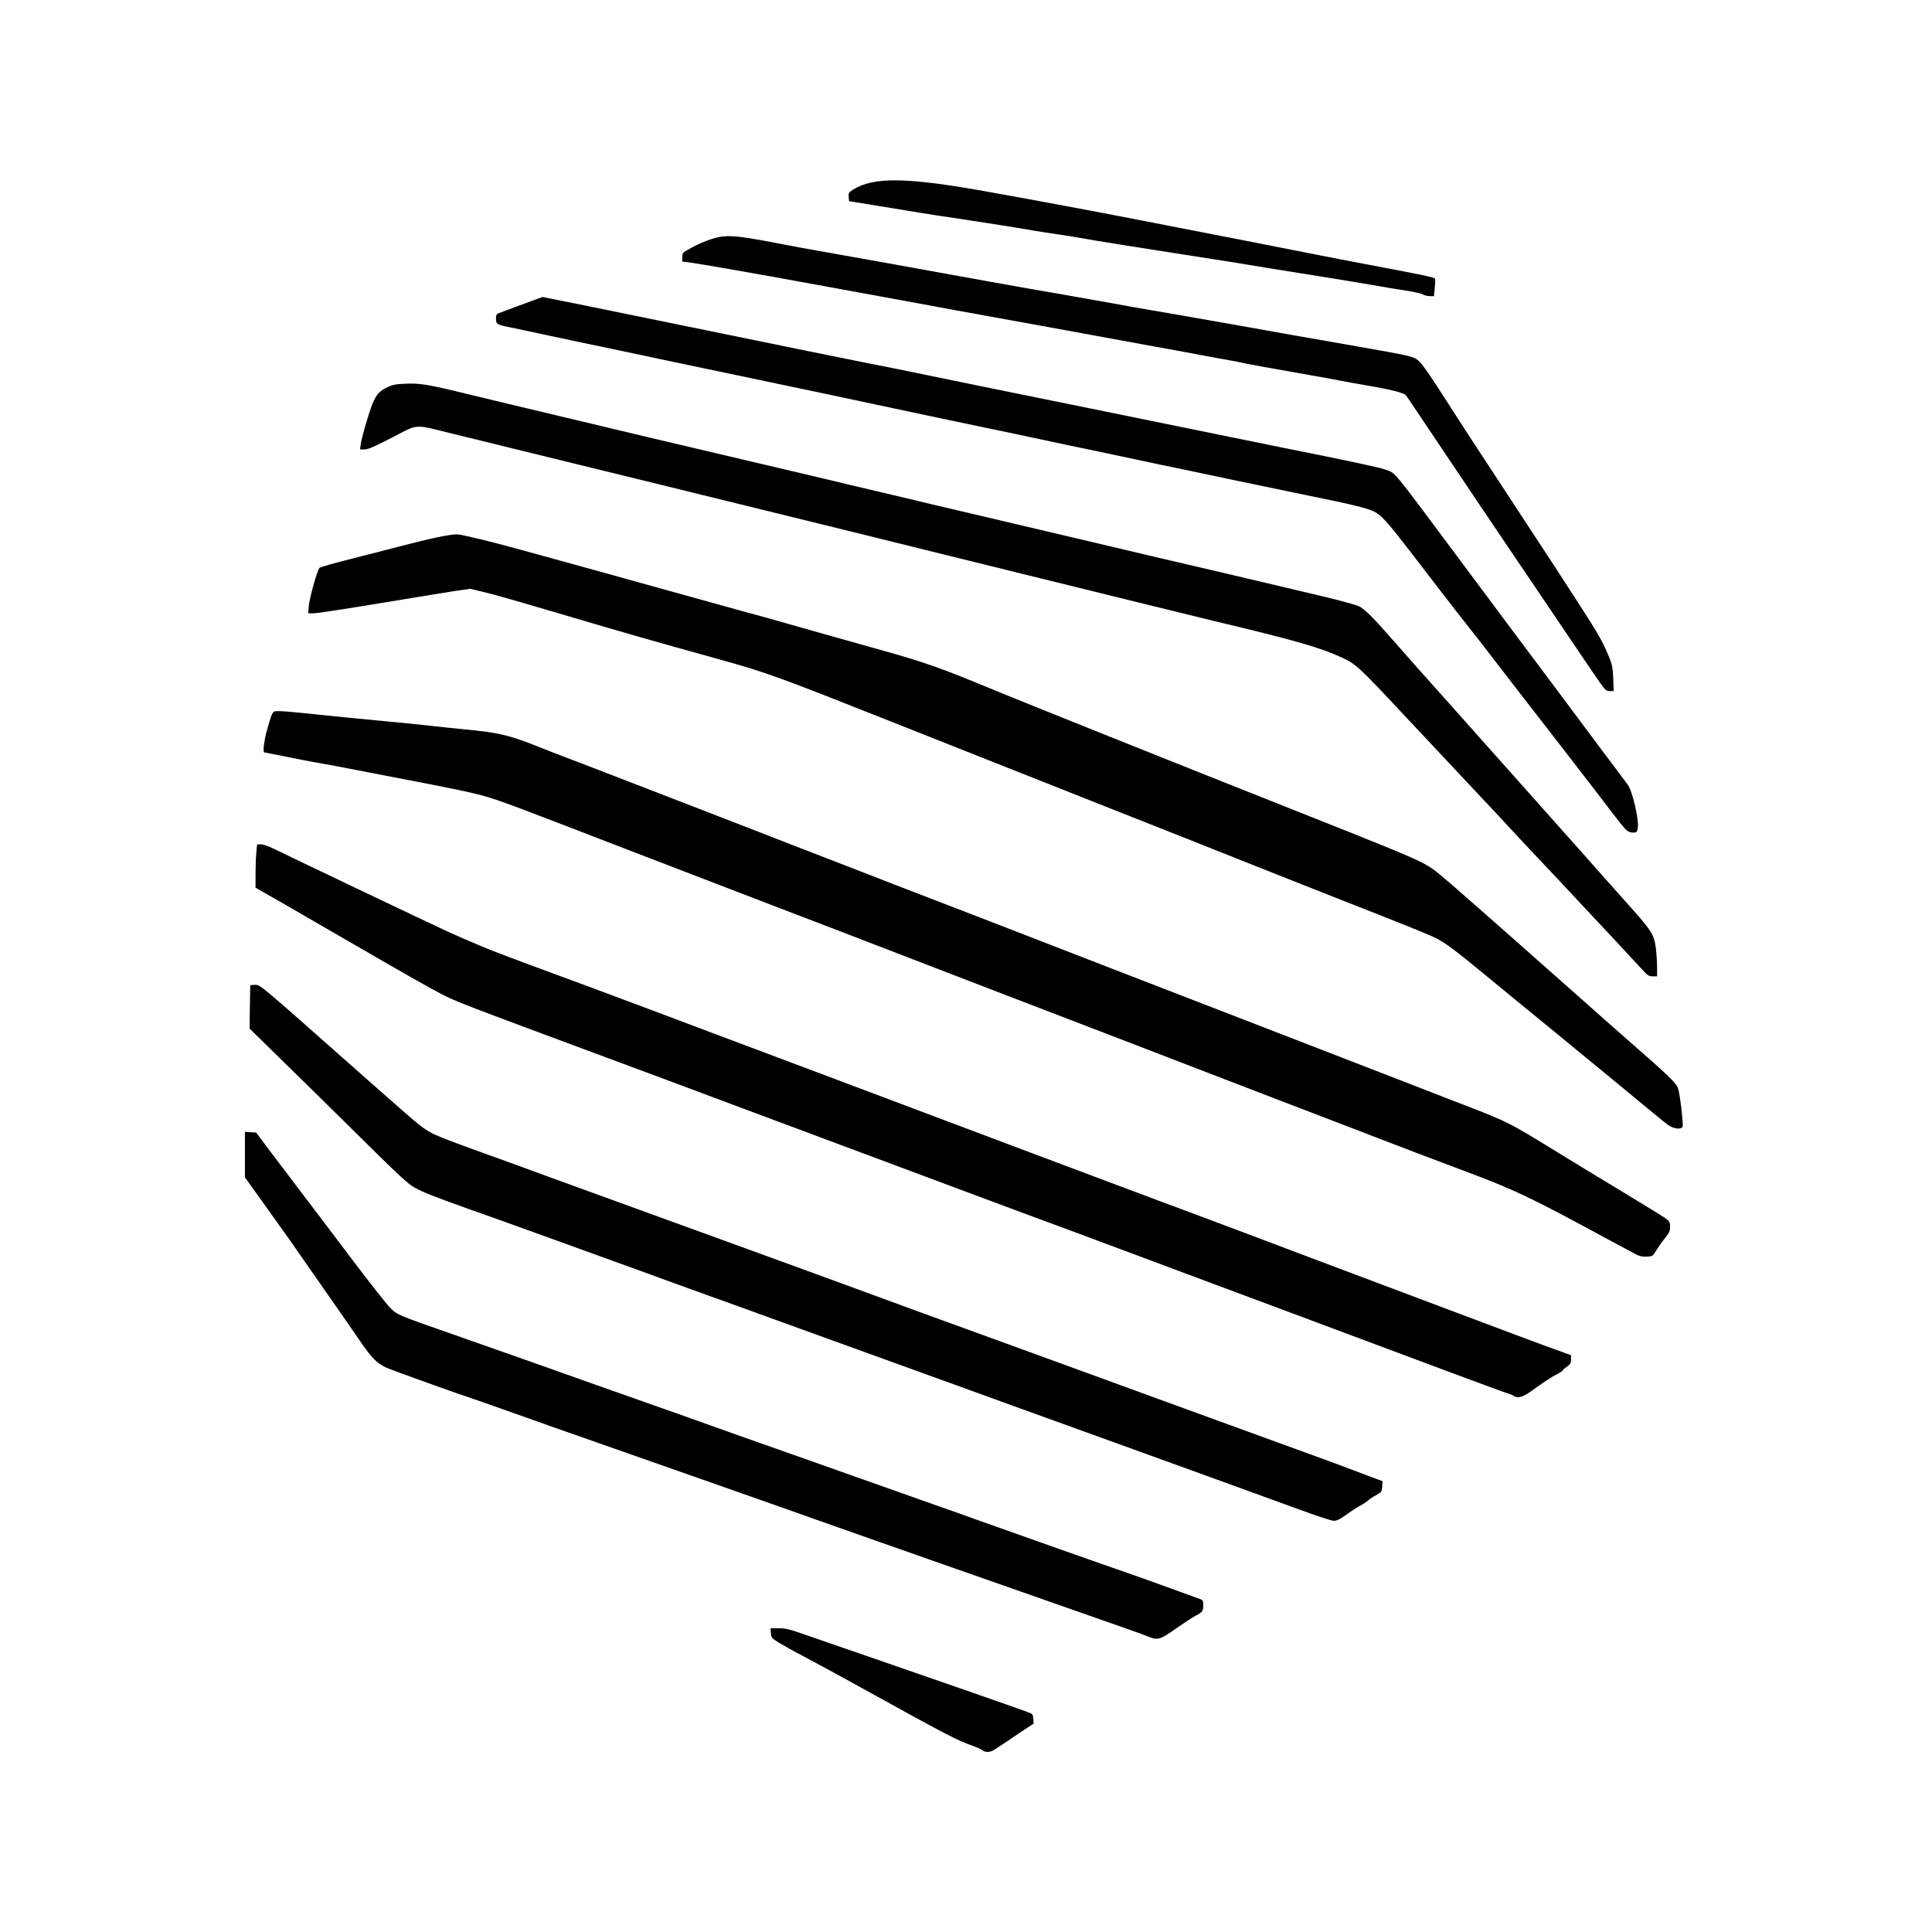 <svg width="30" height="30" viewBox="0 0 30 30" fill="none" xmlns="http://www.w3.org/2000/svg">
<g clip-path="url(#clip0_5_72)">
<path d="M15.261 27.181C15.247 27.166 15.181 27.137 15.115 27.113C14.862 27.025 14.718 26.95 13.358 26.198C13.061 26.033 12.682 25.828 12.516 25.74C12.349 25.653 12.161 25.548 12.095 25.508C11.983 25.438 11.976 25.431 11.97 25.358L11.965 25.283H12.089C12.195 25.283 12.261 25.299 12.507 25.385C12.668 25.442 13.047 25.572 13.349 25.676C14.218 25.975 15.732 26.502 15.948 26.581C16.036 26.613 16.039 26.617 16.045 26.689L16.05 26.764L15.832 26.908C15.713 26.989 15.589 27.071 15.558 27.093C15.525 27.113 15.476 27.148 15.444 27.168C15.382 27.21 15.3 27.216 15.261 27.181Z" fill="black"/>
<path d="M17.824 25.411C17.778 25.391 17.586 25.321 17.394 25.255C16.642 24.992 15.185 24.481 14.602 24.276C14.266 24.157 13.825 24.002 13.623 23.932C13.422 23.861 12.99 23.709 12.662 23.593C12.335 23.476 11.912 23.328 11.72 23.26C11.529 23.192 11.079 23.035 10.722 22.909C10.155 22.709 9.518 22.486 8.828 22.244C8.718 22.206 8.392 22.091 8.105 21.988C7.817 21.886 7.537 21.787 7.482 21.768C7.102 21.642 6.099 21.282 5.998 21.236C5.848 21.166 5.773 21.089 5.586 20.817C5.507 20.701 5.344 20.465 5.222 20.291C4.997 19.969 4.68 19.515 4.497 19.252C4.44 19.171 4.261 18.92 4.098 18.693L3.803 18.282V17.928V17.575L3.889 17.581L3.977 17.586L4.197 17.879C4.318 18.04 4.543 18.337 4.696 18.538C4.85 18.739 5.196 19.197 5.465 19.554C5.734 19.911 6 20.247 6.055 20.304C6.17 20.418 6.164 20.416 6.997 20.707C8.024 21.067 8.599 21.271 9.276 21.512C9.422 21.564 9.772 21.688 10.054 21.787C10.336 21.886 10.669 22.003 10.795 22.049C11.031 22.135 11.463 22.288 12.507 22.656C14.004 23.187 14.56 23.383 14.602 23.398C14.628 23.405 14.872 23.493 15.143 23.59C15.844 23.84 17.145 24.3 17.449 24.404C17.59 24.452 17.89 24.56 18.117 24.642C18.344 24.725 18.563 24.805 18.607 24.82C18.681 24.845 18.684 24.851 18.684 24.922C18.684 25.019 18.677 25.028 18.565 25.089C18.516 25.116 18.375 25.208 18.254 25.292C18.011 25.464 17.976 25.473 17.824 25.411Z" fill="black"/>
<path d="M20.176 23.44C19.711 23.269 18.386 22.79 17.284 22.391C16.091 21.961 14.991 21.562 14.877 21.52C14.811 21.496 14.429 21.358 14.026 21.212C13.623 21.067 12.825 20.778 12.251 20.57C11.678 20.361 11.095 20.15 10.96 20.103C10.825 20.053 10.545 19.953 10.338 19.878C10.131 19.801 9.768 19.669 9.532 19.585C9.296 19.499 8.905 19.358 8.663 19.27C7.894 18.992 7.535 18.864 7.244 18.761C6.761 18.589 6.565 18.512 6.441 18.443C6.344 18.39 6.197 18.256 5.707 17.771C5.182 17.251 4.737 16.814 4.027 16.12L3.876 15.972L3.88 15.635L3.886 15.298L3.95 15.293C4.006 15.287 4.034 15.304 4.188 15.432C4.283 15.51 4.519 15.715 4.711 15.886C6.518 17.485 6.466 17.44 6.609 17.538C6.725 17.617 6.853 17.668 7.51 17.906C7.812 18.014 8.277 18.183 8.544 18.282C8.811 18.379 9.388 18.589 9.825 18.748C10.263 18.906 10.894 19.136 11.226 19.257C11.559 19.378 12.056 19.559 12.333 19.66C12.609 19.761 13.037 19.918 13.285 20.008C13.532 20.099 14.006 20.273 14.337 20.394C14.67 20.515 15.238 20.721 15.6 20.853C16.707 21.258 19.391 22.235 20.02 22.464C20.348 22.583 20.707 22.713 20.817 22.755C20.928 22.797 21.119 22.87 21.243 22.916L21.468 23L21.463 23.084C21.457 23.163 21.452 23.171 21.371 23.215C21.324 23.24 21.265 23.279 21.243 23.3C21.219 23.321 21.168 23.355 21.128 23.376C21.088 23.396 20.991 23.458 20.912 23.515C20.806 23.592 20.754 23.617 20.71 23.615C20.679 23.615 20.438 23.537 20.176 23.44Z" fill="black"/>
<path d="M23.509 21.679C23.503 21.67 23.476 21.657 23.449 21.649C23.419 21.642 22.995 21.487 22.5 21.302C21.404 20.892 20.384 20.511 19.764 20.28C19.508 20.185 18.922 19.966 18.464 19.795C16.678 19.127 16.37 19.014 15.874 18.831C15.592 18.726 15.062 18.529 14.694 18.391C14.326 18.254 13.784 18.051 13.489 17.941C13.195 17.831 12.578 17.601 12.117 17.429C10.619 16.869 9.787 16.557 9.431 16.427C7.165 15.585 7.092 15.558 6.84 15.428C6.733 15.375 6.226 15.088 5.714 14.791C5.201 14.495 4.599 14.147 4.376 14.017L3.968 13.784V13.57C3.968 13.453 3.973 13.303 3.981 13.235L3.992 13.111H4.054C4.089 13.111 4.176 13.142 4.257 13.182C4.444 13.275 6.697 14.35 6.97 14.474C7.087 14.527 7.301 14.621 7.446 14.681C7.705 14.789 7.879 14.855 8.928 15.241C9.215 15.346 9.858 15.587 10.356 15.774C10.854 15.963 11.406 16.169 11.582 16.235C12.117 16.435 13.521 16.964 16.268 17.998C16.887 18.23 17.65 18.516 17.961 18.633C18.274 18.748 18.841 18.962 19.224 19.105C19.607 19.25 20.17 19.462 20.478 19.578C20.785 19.693 21.688 20.032 22.482 20.332C23.278 20.632 24.032 20.914 24.162 20.959L24.395 21.044V21.111C24.395 21.166 24.384 21.185 24.331 21.221C24.296 21.245 24.267 21.271 24.267 21.278C24.267 21.285 24.232 21.309 24.19 21.331C24.106 21.373 23.974 21.459 23.846 21.552C23.698 21.662 23.635 21.694 23.577 21.695C23.546 21.695 23.514 21.688 23.509 21.679Z" fill="black"/>
<path d="M25.402 19.477C25.356 19.453 25.158 19.347 24.962 19.241C23.765 18.591 23.509 18.47 22.735 18.181C22.25 18 21.648 17.771 21.338 17.65C21.212 17.602 20.504 17.33 19.764 17.046C19.025 16.762 18.382 16.515 18.337 16.497C18.291 16.479 17.756 16.272 17.147 16.039C16.537 15.805 15.97 15.587 15.884 15.554C15.798 15.52 15.402 15.368 15.005 15.216C14.608 15.064 14.233 14.919 14.172 14.895C13.944 14.806 12.124 14.107 11.72 13.953C11.489 13.865 10.6 13.523 9.743 13.193C8.008 12.523 7.823 12.454 7.574 12.377C7.402 12.322 6.995 12.236 6.155 12.077C5.914 12.031 5.571 11.965 5.396 11.93C5.22 11.895 4.997 11.855 4.901 11.839C4.806 11.822 4.588 11.78 4.42 11.745C4.25 11.712 4.109 11.683 4.103 11.683C4.078 11.683 4.103 11.483 4.149 11.326C4.233 11.031 4.228 11.042 4.332 11.042C4.382 11.042 4.539 11.055 4.684 11.07C5.077 11.112 5.612 11.165 6.064 11.207C6.285 11.227 6.569 11.257 6.695 11.271C6.822 11.286 7.056 11.31 7.217 11.326C7.753 11.377 7.911 11.414 8.407 11.614C8.559 11.674 8.723 11.738 8.773 11.756C8.824 11.775 9.121 11.888 9.432 12.009C9.745 12.13 10.345 12.362 10.768 12.525C11.191 12.688 11.652 12.867 11.793 12.922C11.934 12.977 12.412 13.164 12.854 13.334C13.297 13.506 13.768 13.687 13.898 13.739C14.141 13.832 14.193 13.852 14.667 14.035C14.819 14.092 15.287 14.275 15.71 14.438C16.133 14.602 16.788 14.857 17.165 15.002C17.542 15.148 18.26 15.426 18.758 15.618C19.255 15.811 20.035 16.113 20.487 16.287C20.941 16.462 21.492 16.676 21.714 16.762C21.935 16.848 22.33 17.002 22.592 17.103C23.443 17.43 23.394 17.407 24.267 17.943C24.402 18.027 24.807 18.272 25.164 18.488C25.521 18.704 25.841 18.9 25.874 18.926C25.923 18.964 25.933 18.981 25.933 19.05C25.933 19.116 25.92 19.145 25.85 19.23C25.806 19.285 25.746 19.371 25.717 19.418C25.667 19.504 25.662 19.508 25.574 19.513C25.508 19.517 25.462 19.508 25.402 19.477Z" fill="black"/>
<path d="M25.892 17.462C25.848 17.429 25.686 17.295 25.53 17.167C25.374 17.037 25.094 16.808 24.909 16.654C24.723 16.503 24.452 16.279 24.305 16.158C24.157 16.038 23.936 15.854 23.809 15.752C23.683 15.649 23.379 15.401 23.132 15.196C22.579 14.74 22.451 14.645 22.286 14.562C22.164 14.502 21.713 14.321 20.689 13.92C20.458 13.828 19.839 13.585 19.316 13.376C18.792 13.168 18.014 12.858 17.586 12.69C17.158 12.521 16.565 12.285 16.268 12.168C15.972 12.051 15.576 11.894 15.389 11.82C15.203 11.747 14.507 11.471 13.843 11.207C12.071 10.504 11.906 10.444 11.189 10.244C10.096 9.941 9.708 9.829 8.919 9.596C7.978 9.318 7.647 9.223 7.479 9.185L7.301 9.143L7.076 9.175C6.951 9.194 6.426 9.28 5.906 9.366C5.386 9.452 4.923 9.523 4.874 9.523H4.786L4.795 9.41C4.806 9.282 4.927 8.85 4.962 8.817C4.975 8.806 5.202 8.74 5.469 8.674C5.736 8.606 6.049 8.526 6.164 8.495C6.66 8.365 6.977 8.297 7.1 8.297C7.164 8.297 7.702 8.429 8.105 8.542C8.191 8.566 8.566 8.668 8.937 8.771C9.311 8.873 9.684 8.978 9.77 9.002C10.162 9.111 11.086 9.368 11.518 9.487C11.78 9.558 12.077 9.64 12.177 9.67C12.375 9.726 13.092 9.93 13.726 10.107C14.26 10.255 14.595 10.371 15.051 10.557C15.263 10.645 15.732 10.836 16.094 10.982C16.457 11.127 16.954 11.328 17.202 11.427C17.588 11.582 19.332 12.278 20.579 12.772C22.059 13.361 22.134 13.395 22.354 13.576C22.512 13.706 23.075 14.2 24.386 15.362C24.697 15.64 25.147 16.036 25.383 16.243C25.836 16.638 25.973 16.768 26.035 16.856C26.062 16.896 26.079 16.973 26.105 17.187C26.123 17.339 26.134 17.478 26.128 17.493C26.106 17.546 25.982 17.529 25.892 17.462Z" fill="black"/>
<path d="M25.552 15.11C25.524 15.082 25.413 14.96 25.301 14.841C25.191 14.72 25.021 14.539 24.926 14.438C24.831 14.337 24.646 14.139 24.514 13.998C24.281 13.748 24.137 13.592 23.835 13.275C23.754 13.19 23.577 13.001 23.441 12.854C23.308 12.708 23.143 12.532 23.075 12.461C22.918 12.294 22.464 11.809 21.805 11.107C21.095 10.349 21.058 10.314 20.835 10.21C20.509 10.058 20.104 9.941 18.885 9.651C18.6 9.582 17.3 9.263 16.167 8.983C15.695 8.866 14.994 8.694 14.611 8.599C14.229 8.504 13.596 8.348 13.204 8.251C12.528 8.085 12.025 7.962 10.219 7.517C9.787 7.411 9.201 7.268 8.919 7.199C8.637 7.129 8.201 7.023 7.949 6.961C7.698 6.898 7.294 6.8 7.052 6.741C6.409 6.582 6.51 6.576 6.089 6.794C5.818 6.933 5.714 6.979 5.661 6.979H5.591L5.602 6.893C5.608 6.844 5.654 6.671 5.703 6.51C5.807 6.163 5.857 6.086 6.018 6.011C6.098 5.974 6.153 5.963 6.301 5.958C6.512 5.949 6.646 5.97 7.153 6.093C7.339 6.139 7.66 6.216 7.866 6.265C8.3 6.368 9.572 6.671 10.054 6.787C10.596 6.915 12.139 7.279 12.626 7.393C12.781 7.429 13.041 7.492 13.202 7.53C13.363 7.568 13.656 7.638 13.852 7.684C14.048 7.729 14.328 7.797 14.474 7.832C14.621 7.867 15.181 7.999 15.719 8.125C16.257 8.251 16.813 8.383 16.954 8.416C17.427 8.529 18.137 8.696 19.05 8.908C19.548 9.025 20.006 9.133 20.066 9.148C20.126 9.163 20.368 9.221 20.604 9.276C20.84 9.333 21.065 9.395 21.104 9.415C21.199 9.465 21.329 9.595 21.658 9.972C21.937 10.288 22.2 10.587 22.217 10.603C22.222 10.609 22.557 10.982 22.958 11.434C23.361 11.886 23.813 12.393 23.961 12.56C24.109 12.726 24.371 13.021 24.541 13.211C24.71 13.404 25.008 13.737 25.2 13.953C25.651 14.454 25.683 14.504 25.711 14.718C25.722 14.806 25.731 14.943 25.731 15.02V15.161H25.665C25.617 15.161 25.586 15.146 25.552 15.11Z" fill="black"/>
<path d="M25.242 12.878C25.213 12.849 25.12 12.732 25.032 12.617C24.944 12.501 24.803 12.318 24.721 12.21C24.636 12.102 24.481 11.901 24.375 11.762C24.195 11.529 23.974 11.244 23.441 10.557C23.333 10.416 23.136 10.162 23.004 9.99C22.87 9.82 22.747 9.661 22.729 9.639C22.691 9.595 22.314 9.106 21.891 8.555C21.532 8.09 21.448 7.999 21.334 7.942C21.223 7.889 20.966 7.826 20.304 7.693C20.009 7.632 19.729 7.574 19.16 7.455C18.345 7.283 18.208 7.254 18.025 7.217C17.919 7.195 17.743 7.158 17.631 7.133C17.522 7.109 17.315 7.065 17.174 7.036C16.81 6.961 16.447 6.884 15.993 6.787C15.777 6.741 15.461 6.673 15.289 6.639C14.782 6.532 14.41 6.455 14.09 6.386C13.616 6.285 13.024 6.159 12.744 6.1C12.603 6.071 12.353 6.018 12.186 5.983C12.02 5.948 11.723 5.886 11.527 5.844C11.331 5.804 11.055 5.745 10.914 5.716C10.773 5.687 10.48 5.625 10.264 5.579C9.666 5.451 9.193 5.352 9.001 5.313C8.906 5.293 8.655 5.24 8.443 5.194C8.232 5.149 7.996 5.097 7.921 5.083C7.714 5.042 7.702 5.033 7.702 4.949C7.702 4.889 7.709 4.876 7.751 4.861C7.78 4.85 7.885 4.812 7.985 4.773C8.086 4.737 8.227 4.684 8.297 4.658L8.425 4.612L9.129 4.753C9.517 4.832 10.255 4.982 10.768 5.088C12.272 5.396 13.11 5.568 13.403 5.625C13.555 5.654 13.797 5.703 13.943 5.732C14.672 5.883 15.779 6.11 16.918 6.34C17.613 6.481 18.503 6.662 18.895 6.743C19.288 6.823 19.749 6.917 19.919 6.952C20.901 7.147 21.426 7.259 21.512 7.292C21.678 7.354 21.587 7.244 22.638 8.654C23.037 9.19 24.021 10.51 24.128 10.649C24.217 10.768 24.411 11.028 24.865 11.637C25.068 11.908 25.251 12.153 25.273 12.181C25.347 12.276 25.455 12.737 25.431 12.864C25.42 12.922 25.413 12.928 25.356 12.928C25.312 12.928 25.277 12.913 25.242 12.878Z" fill="black"/>
<path d="M24.73 10.435C24.545 10.16 24.442 10.01 24.02 9.386C23.698 8.91 23.357 8.407 22.963 7.821C22.738 7.484 22.416 7.006 22.25 6.759C22.083 6.512 21.926 6.278 21.9 6.238C21.874 6.197 21.841 6.152 21.827 6.135C21.796 6.099 21.58 6.045 21.201 5.981C21.051 5.956 20.869 5.923 20.798 5.908C20.729 5.894 20.531 5.857 20.359 5.828C19.843 5.738 19.317 5.643 19.294 5.634C19.283 5.63 19.175 5.61 19.056 5.588C18.937 5.568 18.712 5.526 18.556 5.496C18.4 5.467 18.108 5.412 17.906 5.377C17.527 5.308 16.965 5.205 16.46 5.112C16.09 5.044 15.715 4.977 15.353 4.911C15.054 4.858 14.696 4.792 14.3 4.718C14.17 4.695 13.877 4.64 13.65 4.599C13.424 4.557 13.067 4.491 12.854 4.453C11.842 4.268 10.934 4.107 10.755 4.083L10.594 4.061V3.992C10.594 3.926 10.597 3.922 10.746 3.842C10.828 3.796 10.962 3.739 11.042 3.714C11.275 3.639 11.401 3.648 12.113 3.785C12.289 3.82 12.558 3.869 12.708 3.895C12.86 3.922 13.048 3.955 13.129 3.97C13.209 3.984 13.367 4.012 13.477 4.032C13.588 4.052 13.863 4.102 14.09 4.142C14.317 4.184 14.633 4.241 14.794 4.27C14.956 4.299 15.206 4.343 15.353 4.371C15.719 4.437 16.261 4.532 16.707 4.609C16.914 4.645 17.191 4.695 17.32 4.718C17.452 4.744 17.703 4.788 17.879 4.817C18.054 4.848 18.367 4.902 18.574 4.938C18.781 4.975 19.085 5.028 19.252 5.057C19.418 5.086 19.788 5.152 20.075 5.204C20.363 5.255 20.807 5.333 21.064 5.377C21.858 5.517 21.927 5.531 22.001 5.581C22.07 5.625 22.176 5.778 22.592 6.428C22.683 6.571 22.93 6.952 23.145 7.277C24.25 8.961 24.227 8.927 24.517 9.377C24.799 9.811 24.895 9.977 24.975 10.177C25.034 10.319 25.043 10.36 25.05 10.535L25.057 10.731H24.995C24.933 10.731 24.926 10.722 24.73 10.435Z" fill="black"/>
<path d="M22.098 4.574C22.078 4.559 21.971 4.535 21.86 4.517C21.75 4.501 21.503 4.46 21.311 4.426C20.937 4.362 20.873 4.351 20.075 4.224C19.788 4.178 19.458 4.125 19.343 4.105C19.228 4.085 19.001 4.049 18.84 4.025C17.875 3.875 16.927 3.725 16.762 3.693C16.687 3.679 16.53 3.653 16.414 3.637C16.299 3.62 16.138 3.596 16.057 3.582C15.841 3.543 15.265 3.452 14.858 3.391C14.663 3.364 14.395 3.322 14.264 3.3C14.134 3.278 13.837 3.23 13.605 3.192L13.184 3.124L13.178 3.056C13.173 2.998 13.18 2.987 13.242 2.947C13.566 2.745 14.066 2.751 15.298 2.97C16.105 3.115 16.936 3.269 17.76 3.43C18.902 3.651 20 3.867 20.322 3.931C20.622 3.99 20.923 4.049 21.658 4.188C22.154 4.283 22.27 4.308 22.283 4.327C22.288 4.336 22.286 4.402 22.279 4.471L22.266 4.599L22.2 4.598C22.164 4.598 22.118 4.587 22.098 4.574Z" fill="black"/>
</g>
<defs>
<clipPath id="clip0_5_72">
<rect width="30" height="30" fill="white"/>
</clipPath>
</defs>
</svg>
